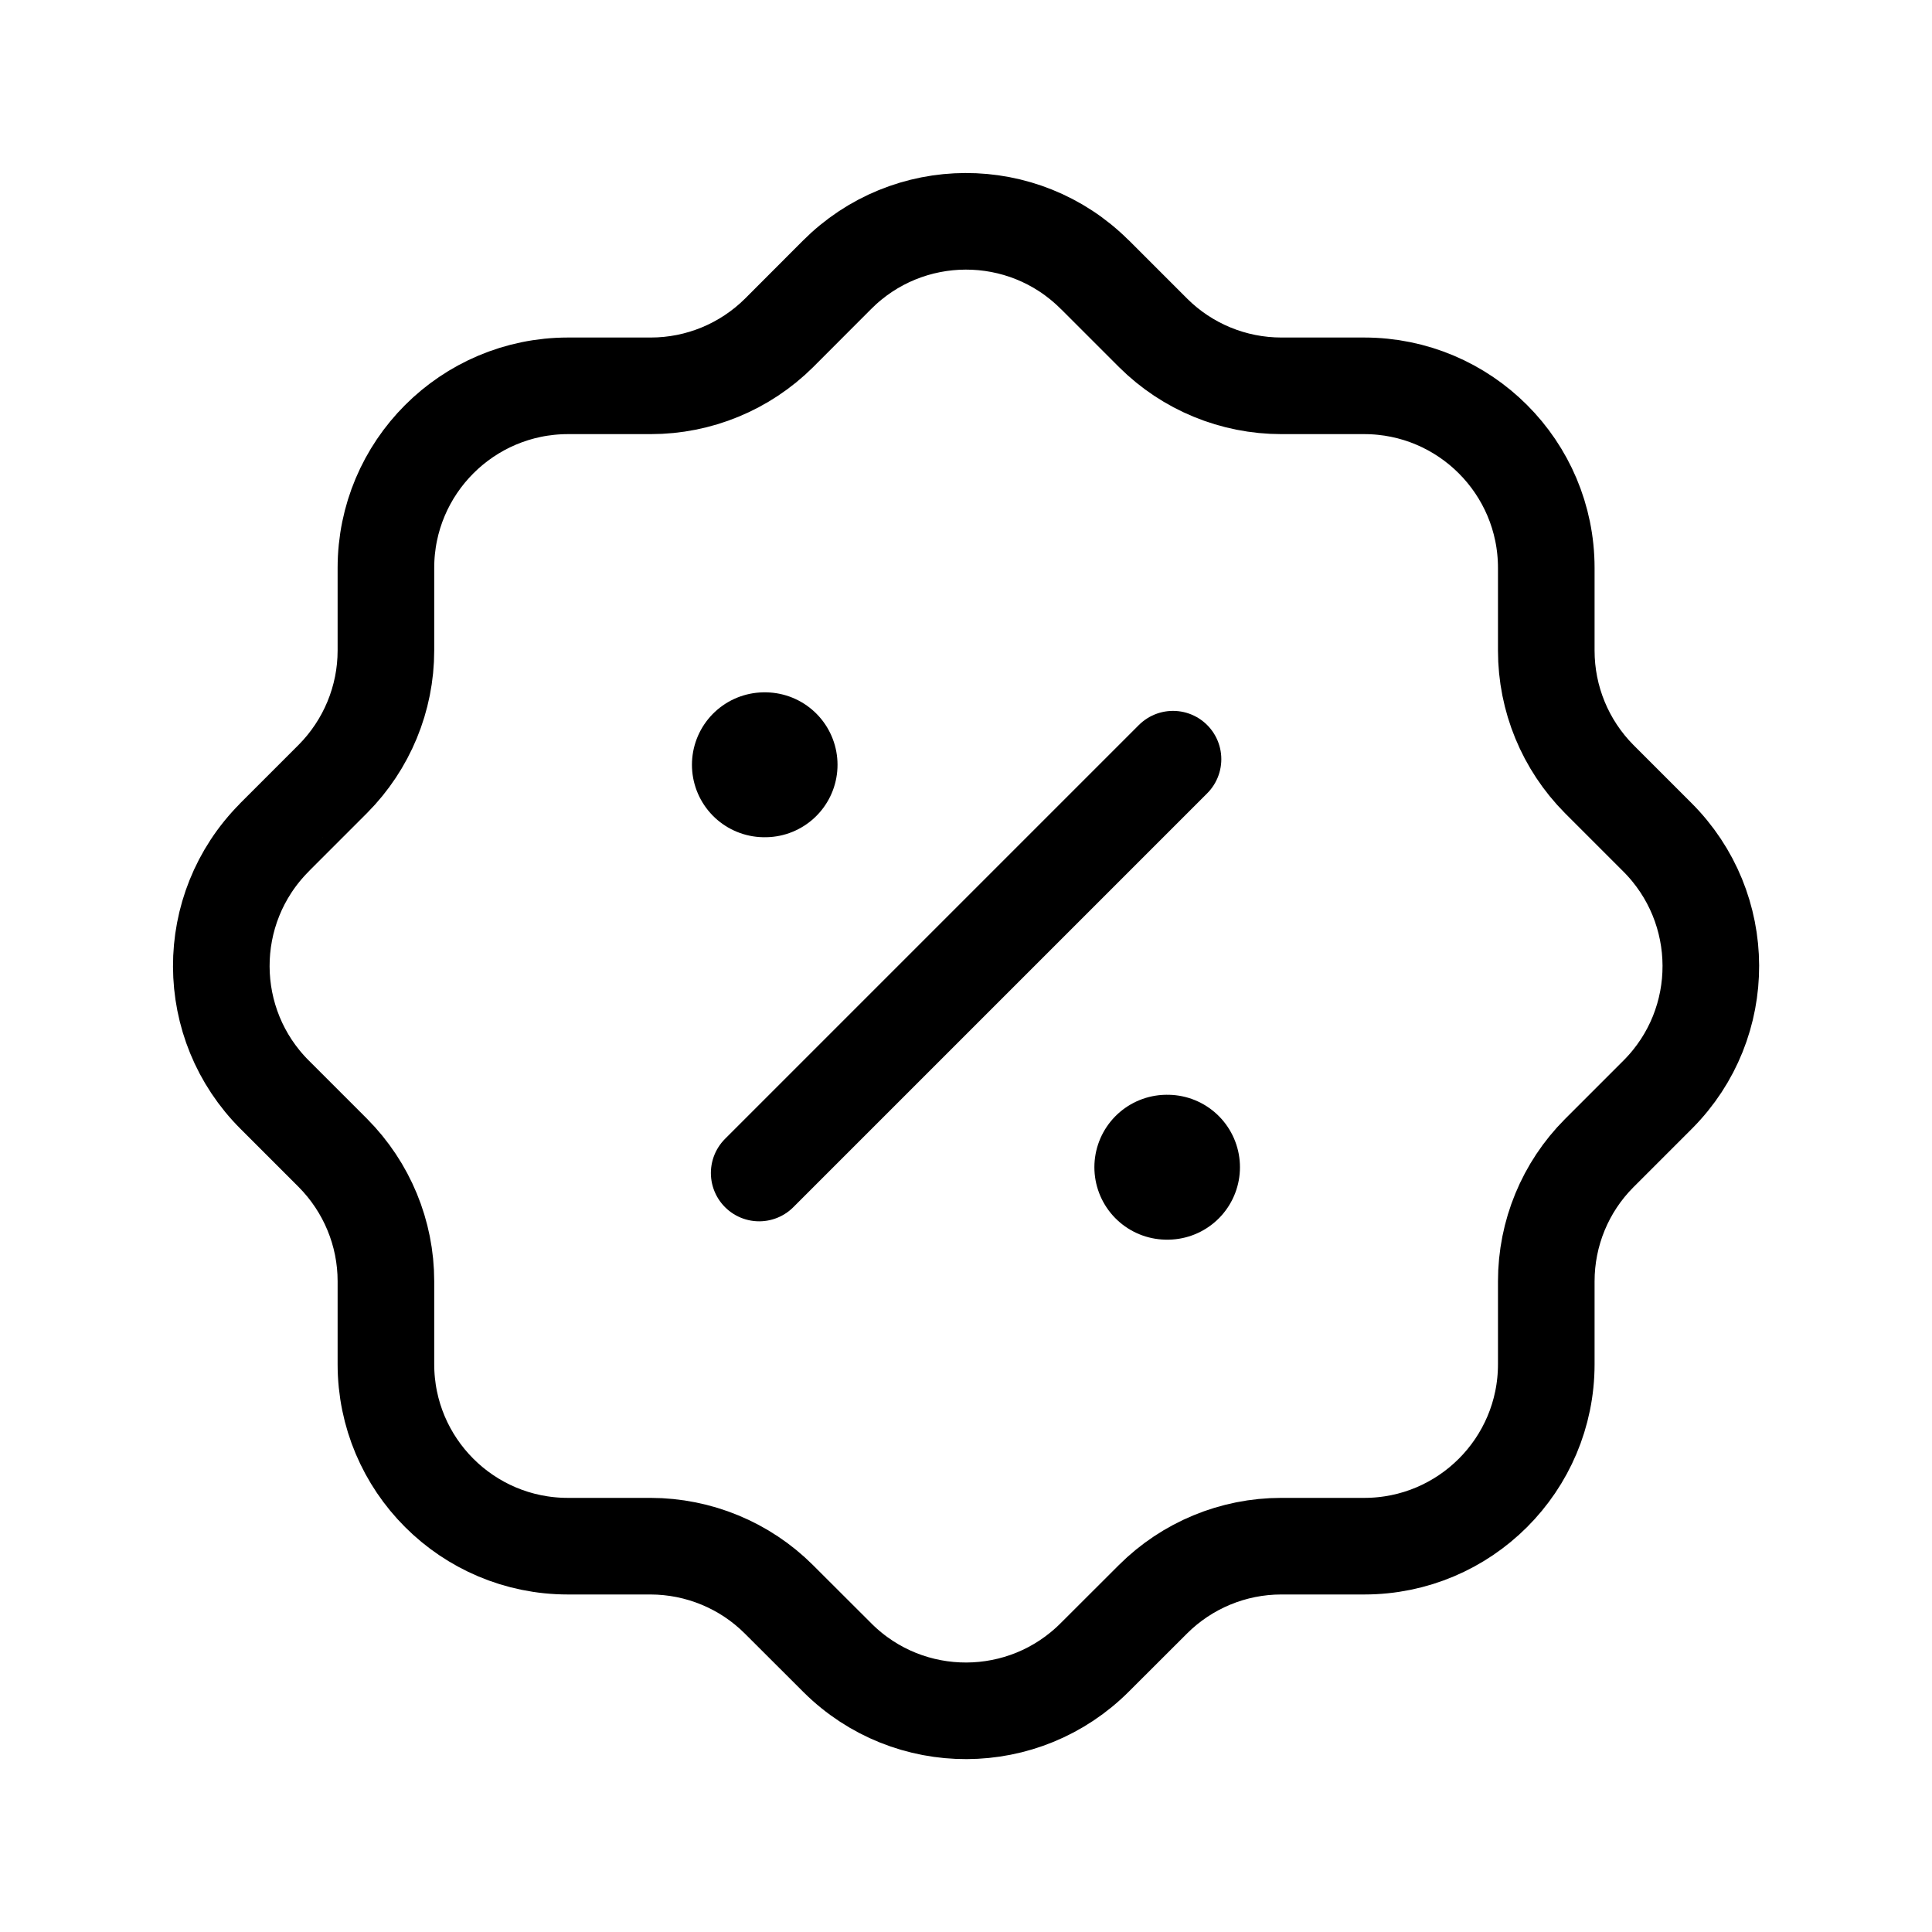 <svg width="20" height="20" viewBox="0 0 20 20" fill="none" xmlns="http://www.w3.org/2000/svg">
<path d="M3.995 5.879C3.995 4.839 4.838 3.995 5.879 3.994H6.737C7.234 3.994 7.711 3.797 8.064 3.447L8.663 2.847C9.397 2.109 10.591 2.105 11.329 2.839L11.33 2.84L11.338 2.847L11.938 3.447C12.291 3.798 12.768 3.994 13.265 3.994H14.122C15.162 3.994 16.007 4.838 16.007 5.879V6.735C16.007 7.233 16.203 7.71 16.554 8.064L17.154 8.664C17.892 9.398 17.897 10.591 17.163 11.329L17.162 11.33L17.154 11.338L16.554 11.938C16.203 12.29 16.007 12.767 16.007 13.264V14.122C16.007 15.163 15.163 16.006 14.123 16.006H14.122H13.263C12.766 16.006 12.288 16.204 11.936 16.555L11.336 17.154C10.602 17.892 9.41 17.896 8.672 17.164C8.671 17.163 8.67 17.162 8.669 17.161L8.662 17.154L8.062 16.555C7.71 16.204 7.232 16.007 6.735 16.006H5.879C4.838 16.006 3.995 15.163 3.995 14.122V13.263C3.995 12.765 3.797 12.289 3.447 11.936L2.847 11.336C2.109 10.603 2.105 9.41 2.838 8.672C2.838 8.671 2.839 8.67 2.84 8.669L2.847 8.662L3.447 8.062C3.797 7.709 3.995 7.232 3.995 6.734V5.879" stroke="black" stroke-linecap="round" stroke-linejoin="round"/>
<path d="M7.859 12.143L12.143 7.859" stroke="black" stroke-linecap="round" stroke-linejoin="round"/>
<path d="M12.079 12.083H12.086" stroke="black" stroke-width="1.5" stroke-linecap="round" stroke-linejoin="round"/>
<path d="M7.913 7.917H7.92" stroke="black" stroke-width="1.5" stroke-linecap="round" stroke-linejoin="round"/>
</svg>
